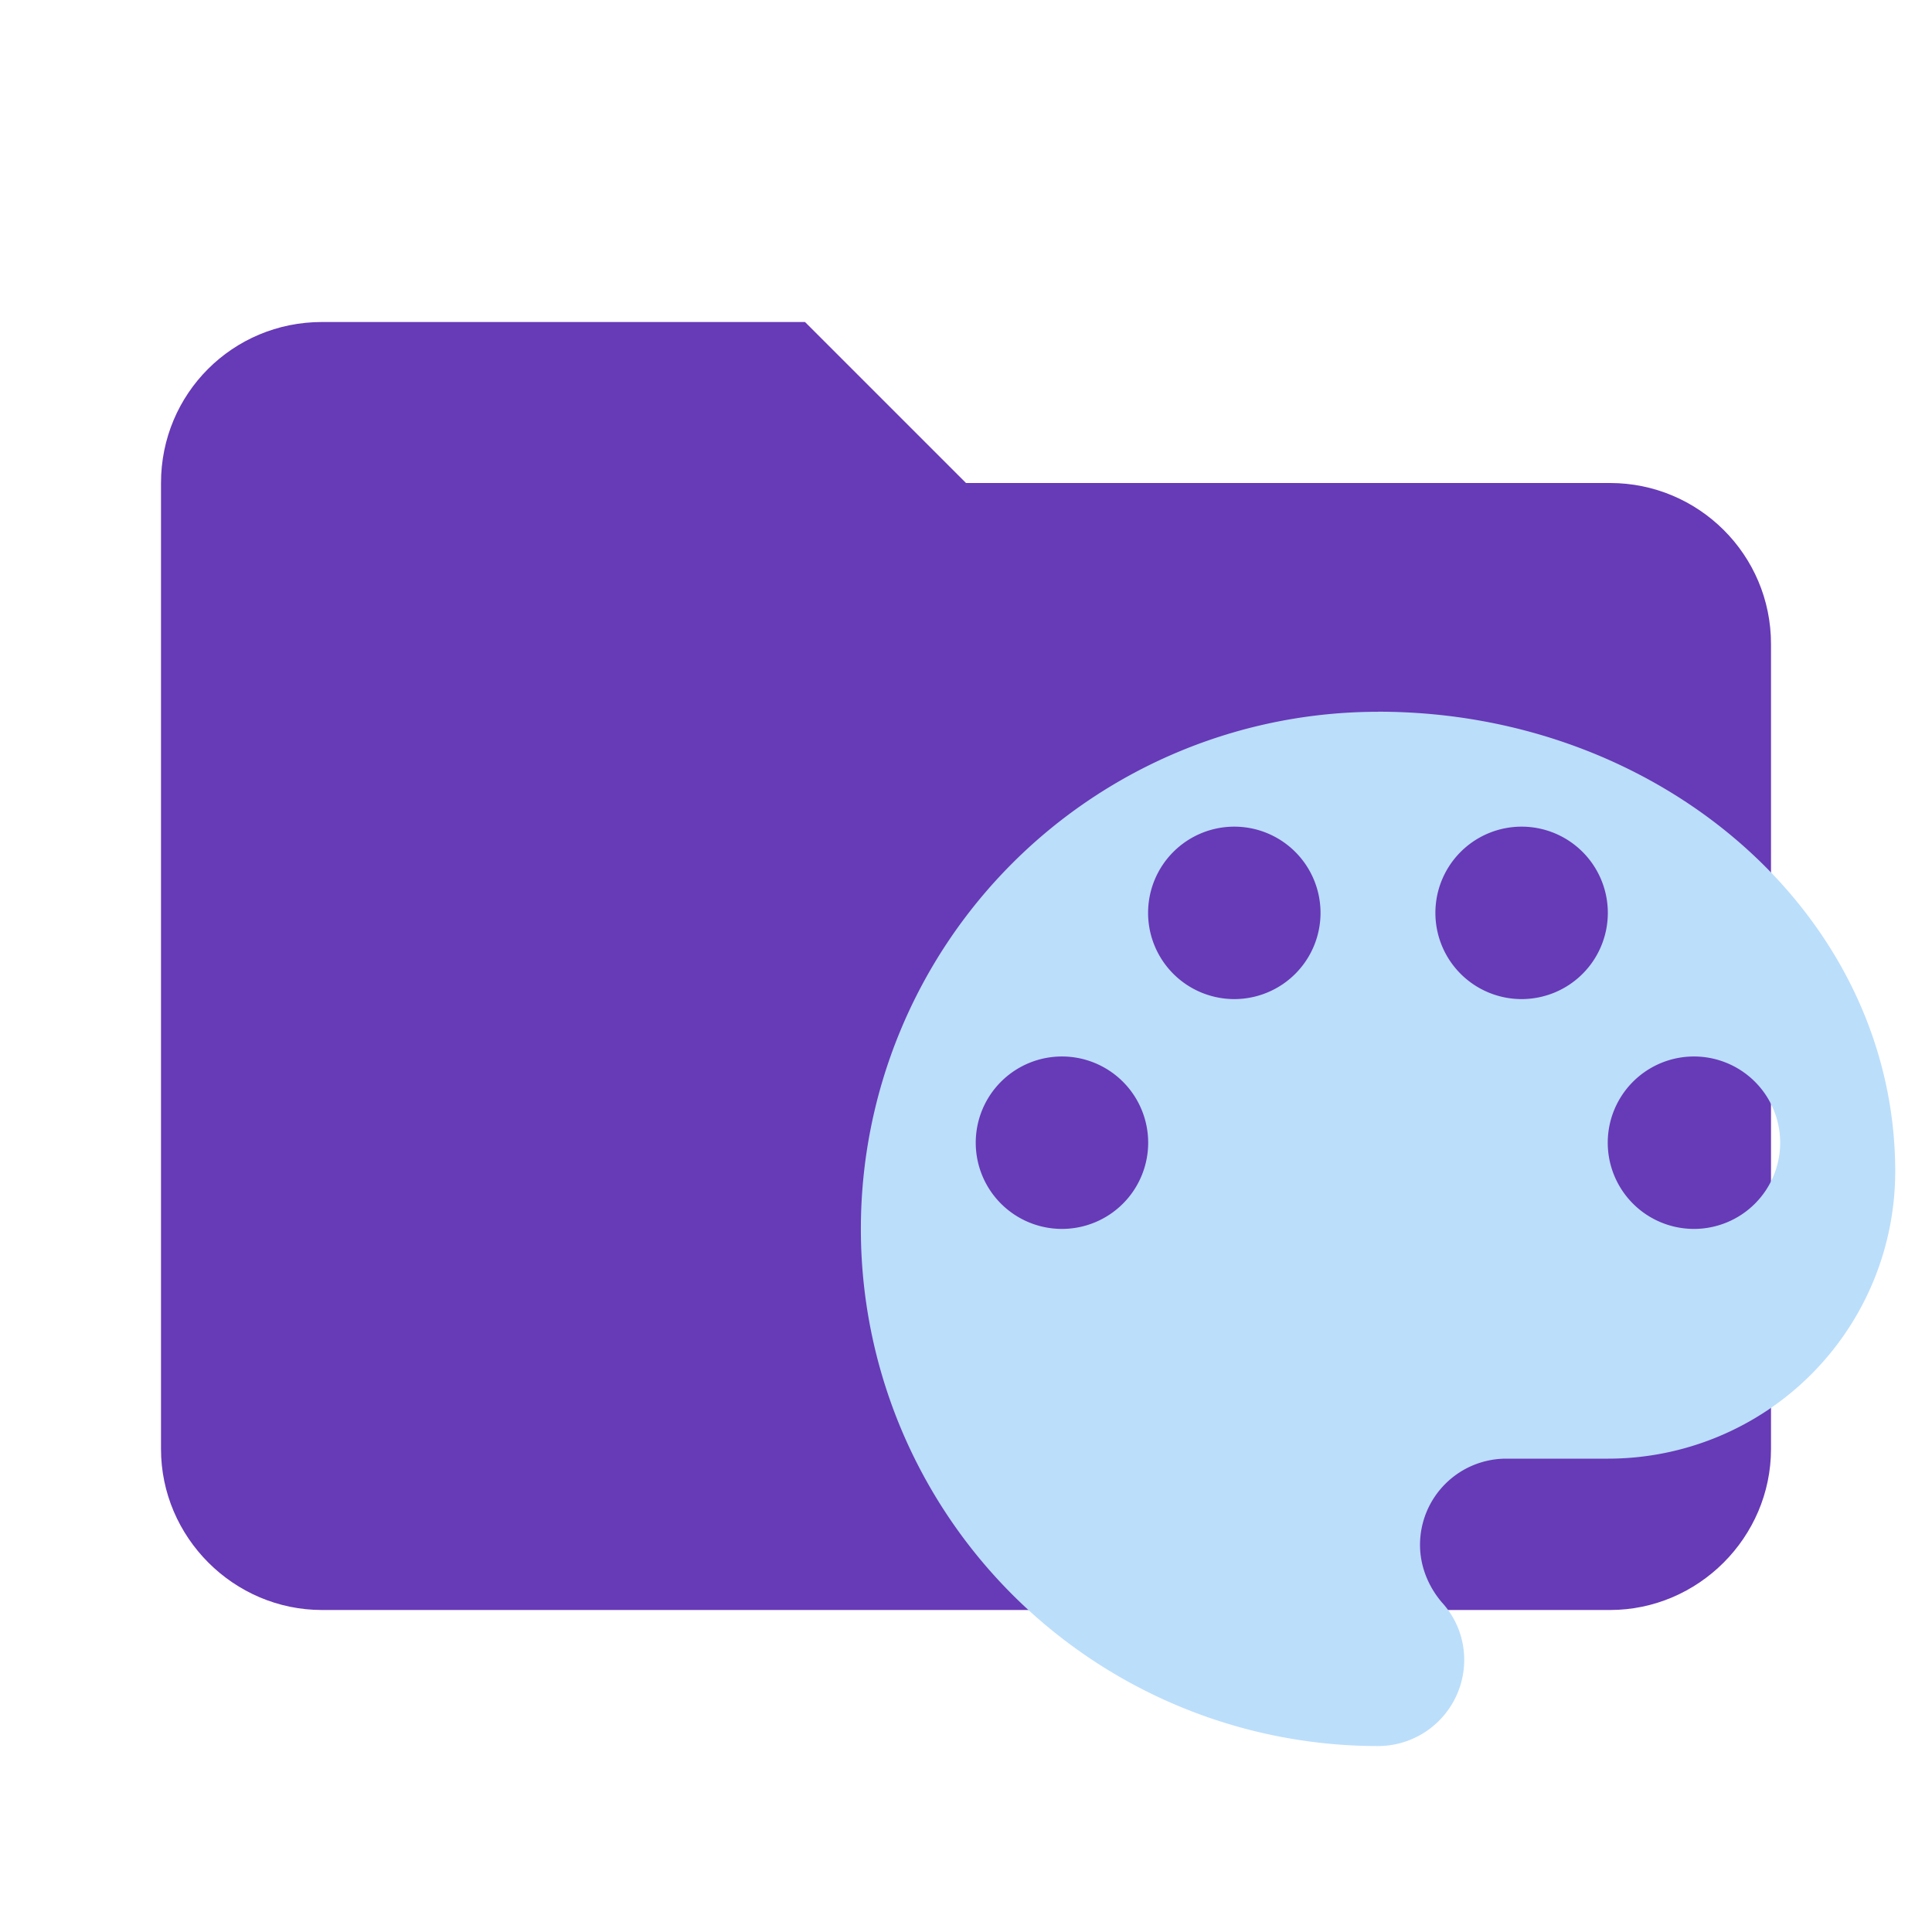 <?xml version="1.0" encoding="UTF-8"?>
<svg clip-rule="evenodd" fill-rule="evenodd" stroke-linejoin="round"
     stroke-miterlimit="1.414" version="1.1" viewBox="0 0 24 24" width="16px" height="16px"
     xml:space="preserve" xmlns="http://www.w3.org/2000/svg">
    <path d="m10 4h-6c-1.11 0-2 0.89-2 2v12c0 1.097 0.903 2 2 2h16c1.097 0 2-0.903 2-2v-10c0-1.11-0.9-2-2-2h-8l-2-2z" fill="#673AB7" fill-rule="nonzero"/>
    <path d="m21.043 15.266a1.071 1.071 0 0 1 -1.071 -1.071 1.071 1.071 0 0 1 1.071 -1.071 1.071 1.071 0 0 1 1.071 1.071 1.071 1.071 0 0 1 -1.071 1.071m-2.141-2.855a1.071 1.071 0 0 1 -1.071 -1.071 1.071 1.071 0 0 1 1.071 -1.071 1.071 1.071 0 0 1 1.071 1.071 1.071 1.071 0 0 1 -1.071 1.071m-3.569 0a1.071 1.071 0 0 1 -1.071 -1.071 1.071 1.071 0 0 1 1.071 -1.071 1.071 1.071 0 0 1 1.071 1.071 1.071 1.071 0 0 1 -1.071 1.071m-2.141 2.855a1.071 1.071 0 0 1 -1.071 -1.071 1.071 1.071 0 0 1 1.071 -1.071 1.071 1.071 0 0 1 1.071 1.071 1.071 1.071 0 0 1 -1.071 1.071m3.926-6.424a6.424 6.424 0 0 0 -6.424 6.424 6.424 6.424 0 0 0 6.424 6.424 1.071 1.071 0 0 0 1.071 -1.071c0-0.278-0.107-0.528-0.278-0.714-0.164-0.193-0.271-0.443-0.271-0.714a1.071 1.071 0 0 1 1.071 -1.071h1.263a3.569 3.569 0 0 0 3.569 -3.569c0-3.155-2.876-5.71-6.424-5.71z" fill="#bbdefb" stroke-width=".714"/>
</svg>

